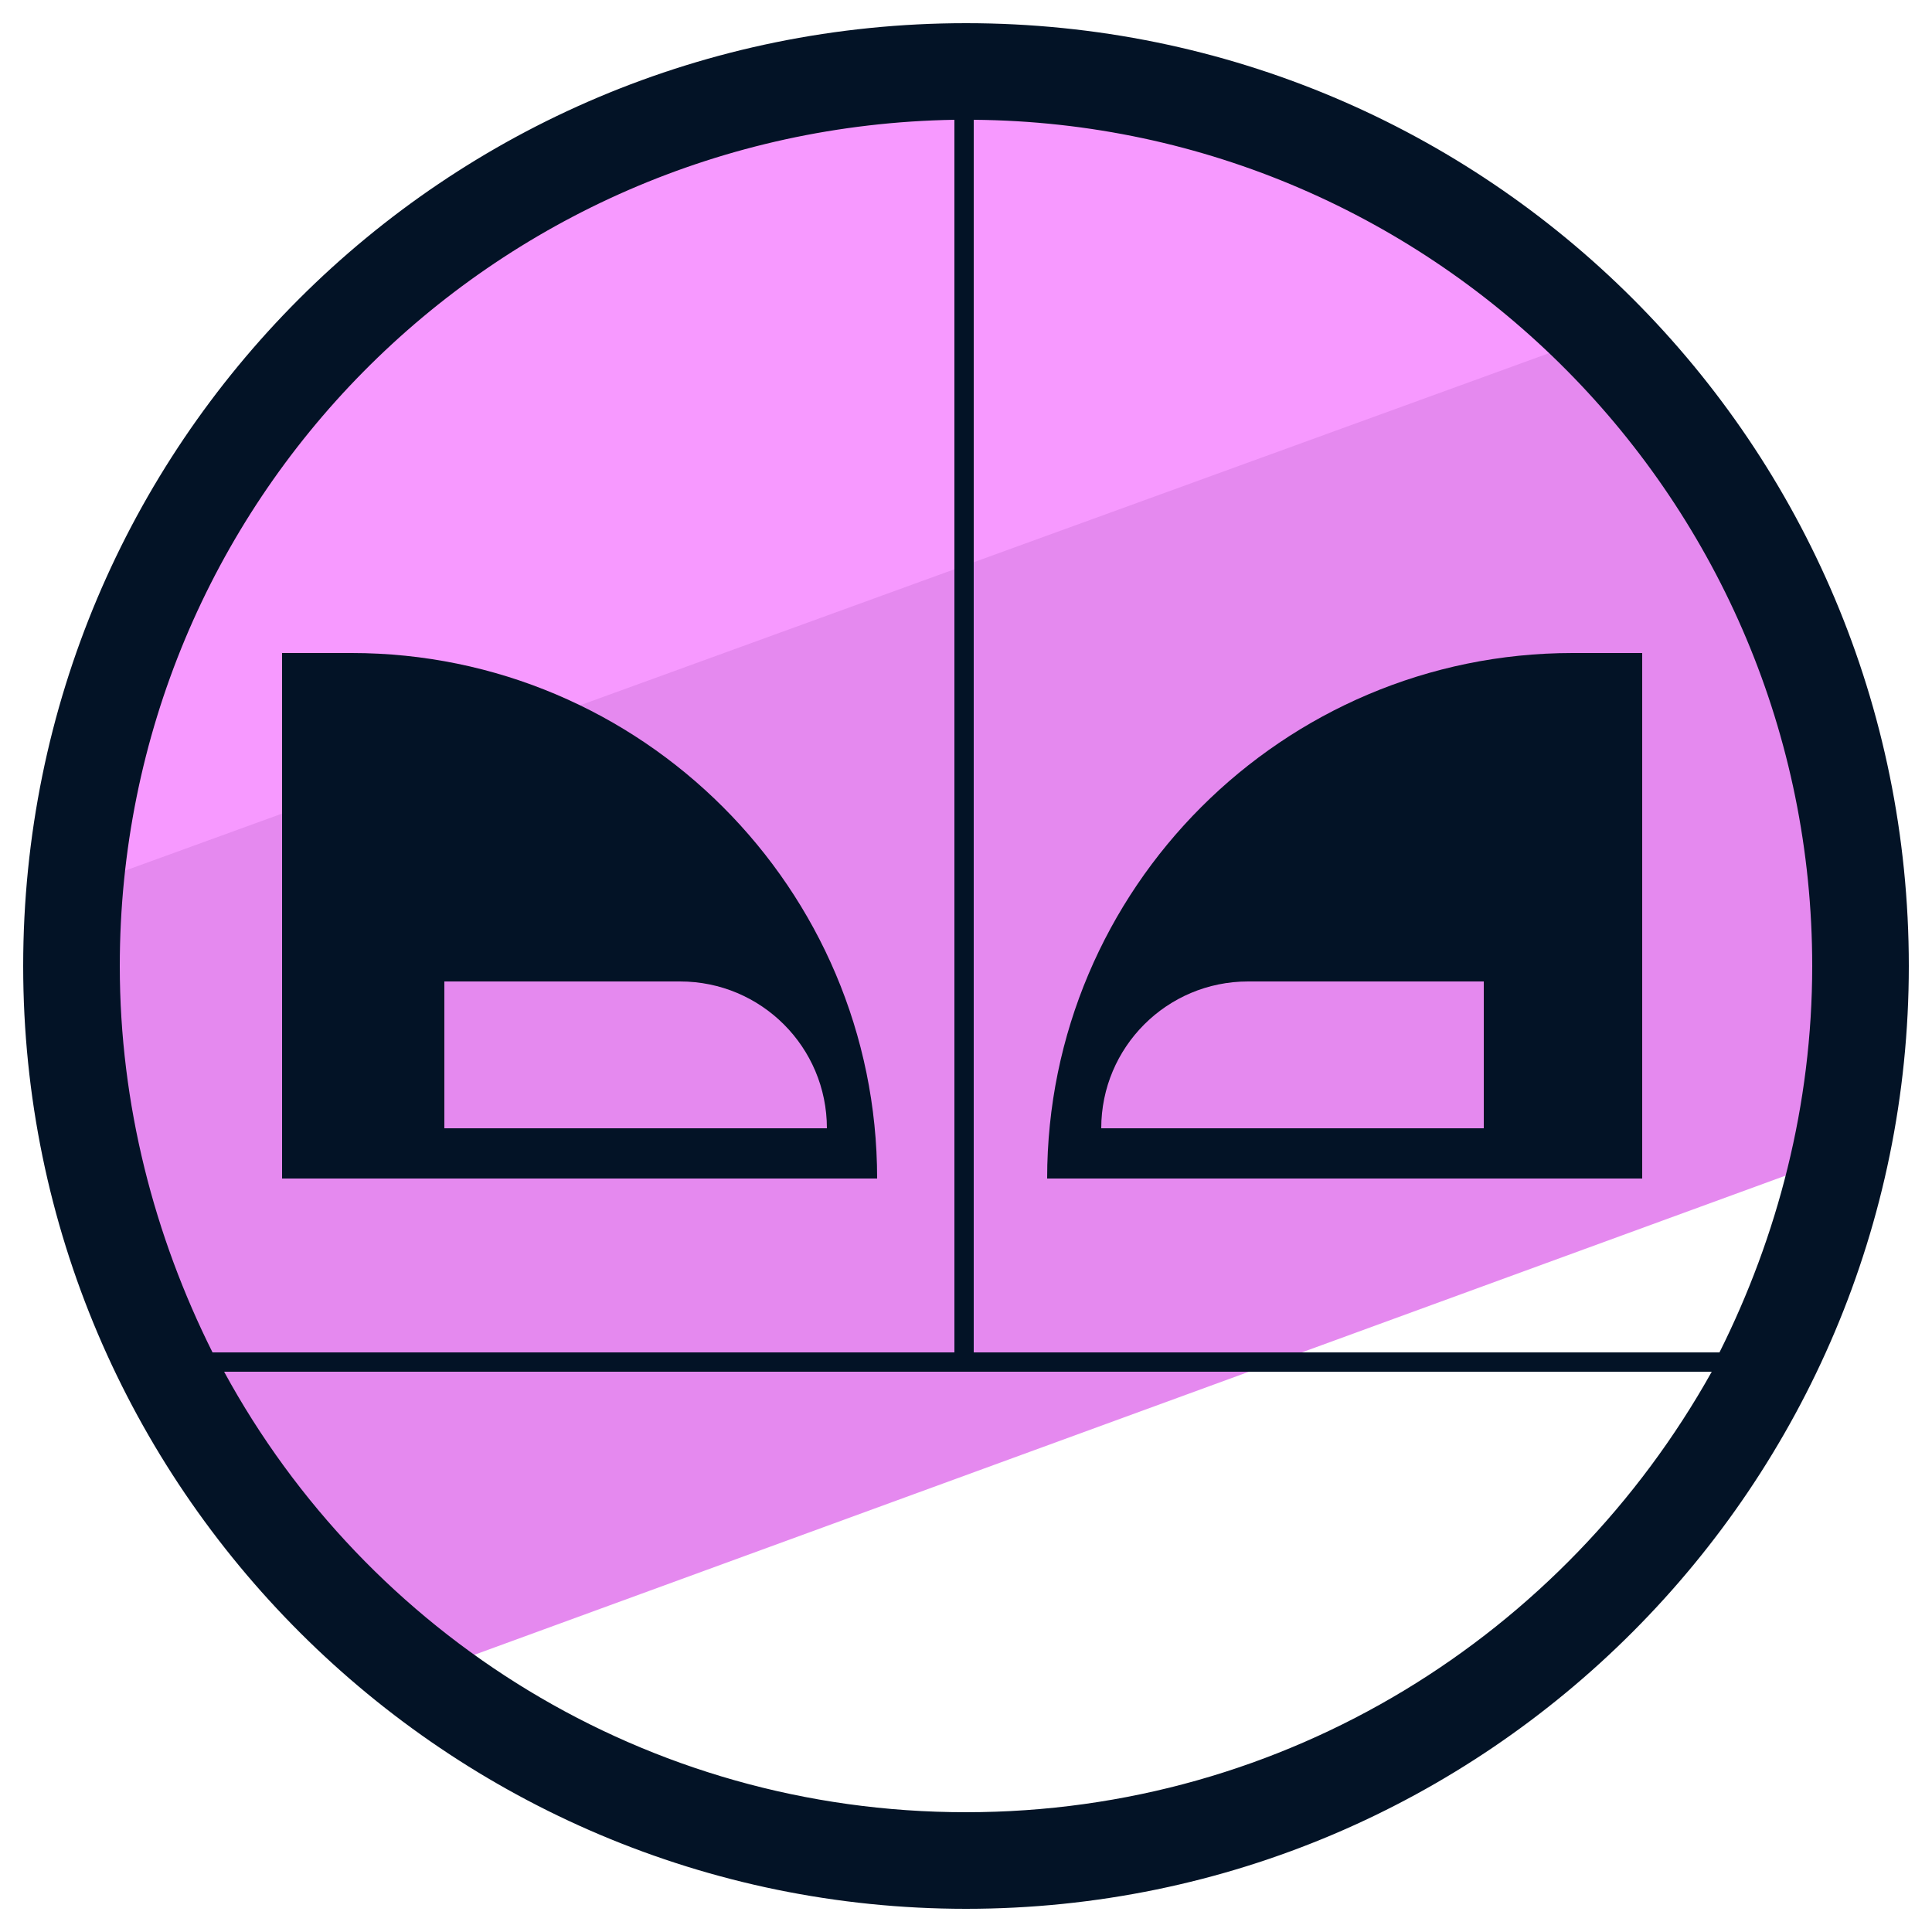<svg xmlns="http://www.w3.org/2000/svg" viewBox="0 0 50 50"><path fill="#f799ff" d="M25.4 2.2c-12.1 0-22 9.4-23 21.2L41.8 9.1c-4.2-4.3-10-6.9-16.4-6.9z"/><path fill="#e589ef" d="M47.9 24.6c0-6.2-2.5-11.8-6.6-15.9L2.5 22.8c0 .6-.1 1.2-.1 1.8 0 4.3 1.2 8.4 3.4 11.9l.1.1.6.9c.1.1.1.2.2.3.2.3.4.5.6.8.1.1.1.2.2.3.3.3.6.7.8 1l.9.9.3.3c.2.2.5.4.7.6l.3.3c.3.2.6.5.9.7l.1.1c.1.1.2.1.3.2l35.3-12.9c.6-1.7.8-3.6.8-5.5z"/><path fill="#031326" fill-rule="evenodd" d="M9.1 16.9H7.3v13.6h15.4c0-7.5-6.1-13.6-13.6-13.6zm2.4 8.5h6.1c2.1 0 3.8 1.7 3.8 3.8h-9.9v-3.8zm29.2-8.5c-7.5 0-13.6 6.1-13.6 13.6h15.4V16.9h-1.8zm-2.3 12.3h-9.9c0-2.1 1.7-3.8 3.8-3.8h6.1v3.8z" clip-rule="evenodd"/><path fill="#031326" d="M25 .6C11.5.6.6 11.5.6 25s11 24.4 24.4 24.4c13.5 0 24.4-11 24.4-24.4C49.4 11.5 38.5.6 25 .6zM46.9 25c0 3.6-.9 7-2.4 10H25.2V3.1c12 .1 21.7 9.9 21.7 21.9zM24.7 3.1V35H5.5C4 32 3.1 28.6 3.1 25c0-12 9.6-21.7 21.6-21.9zm.3 43.8c-8.3 0-15.5-4.6-19.2-11.4h38.5c-3.8 6.8-11 11.4-19.3 11.4z"/></svg>
